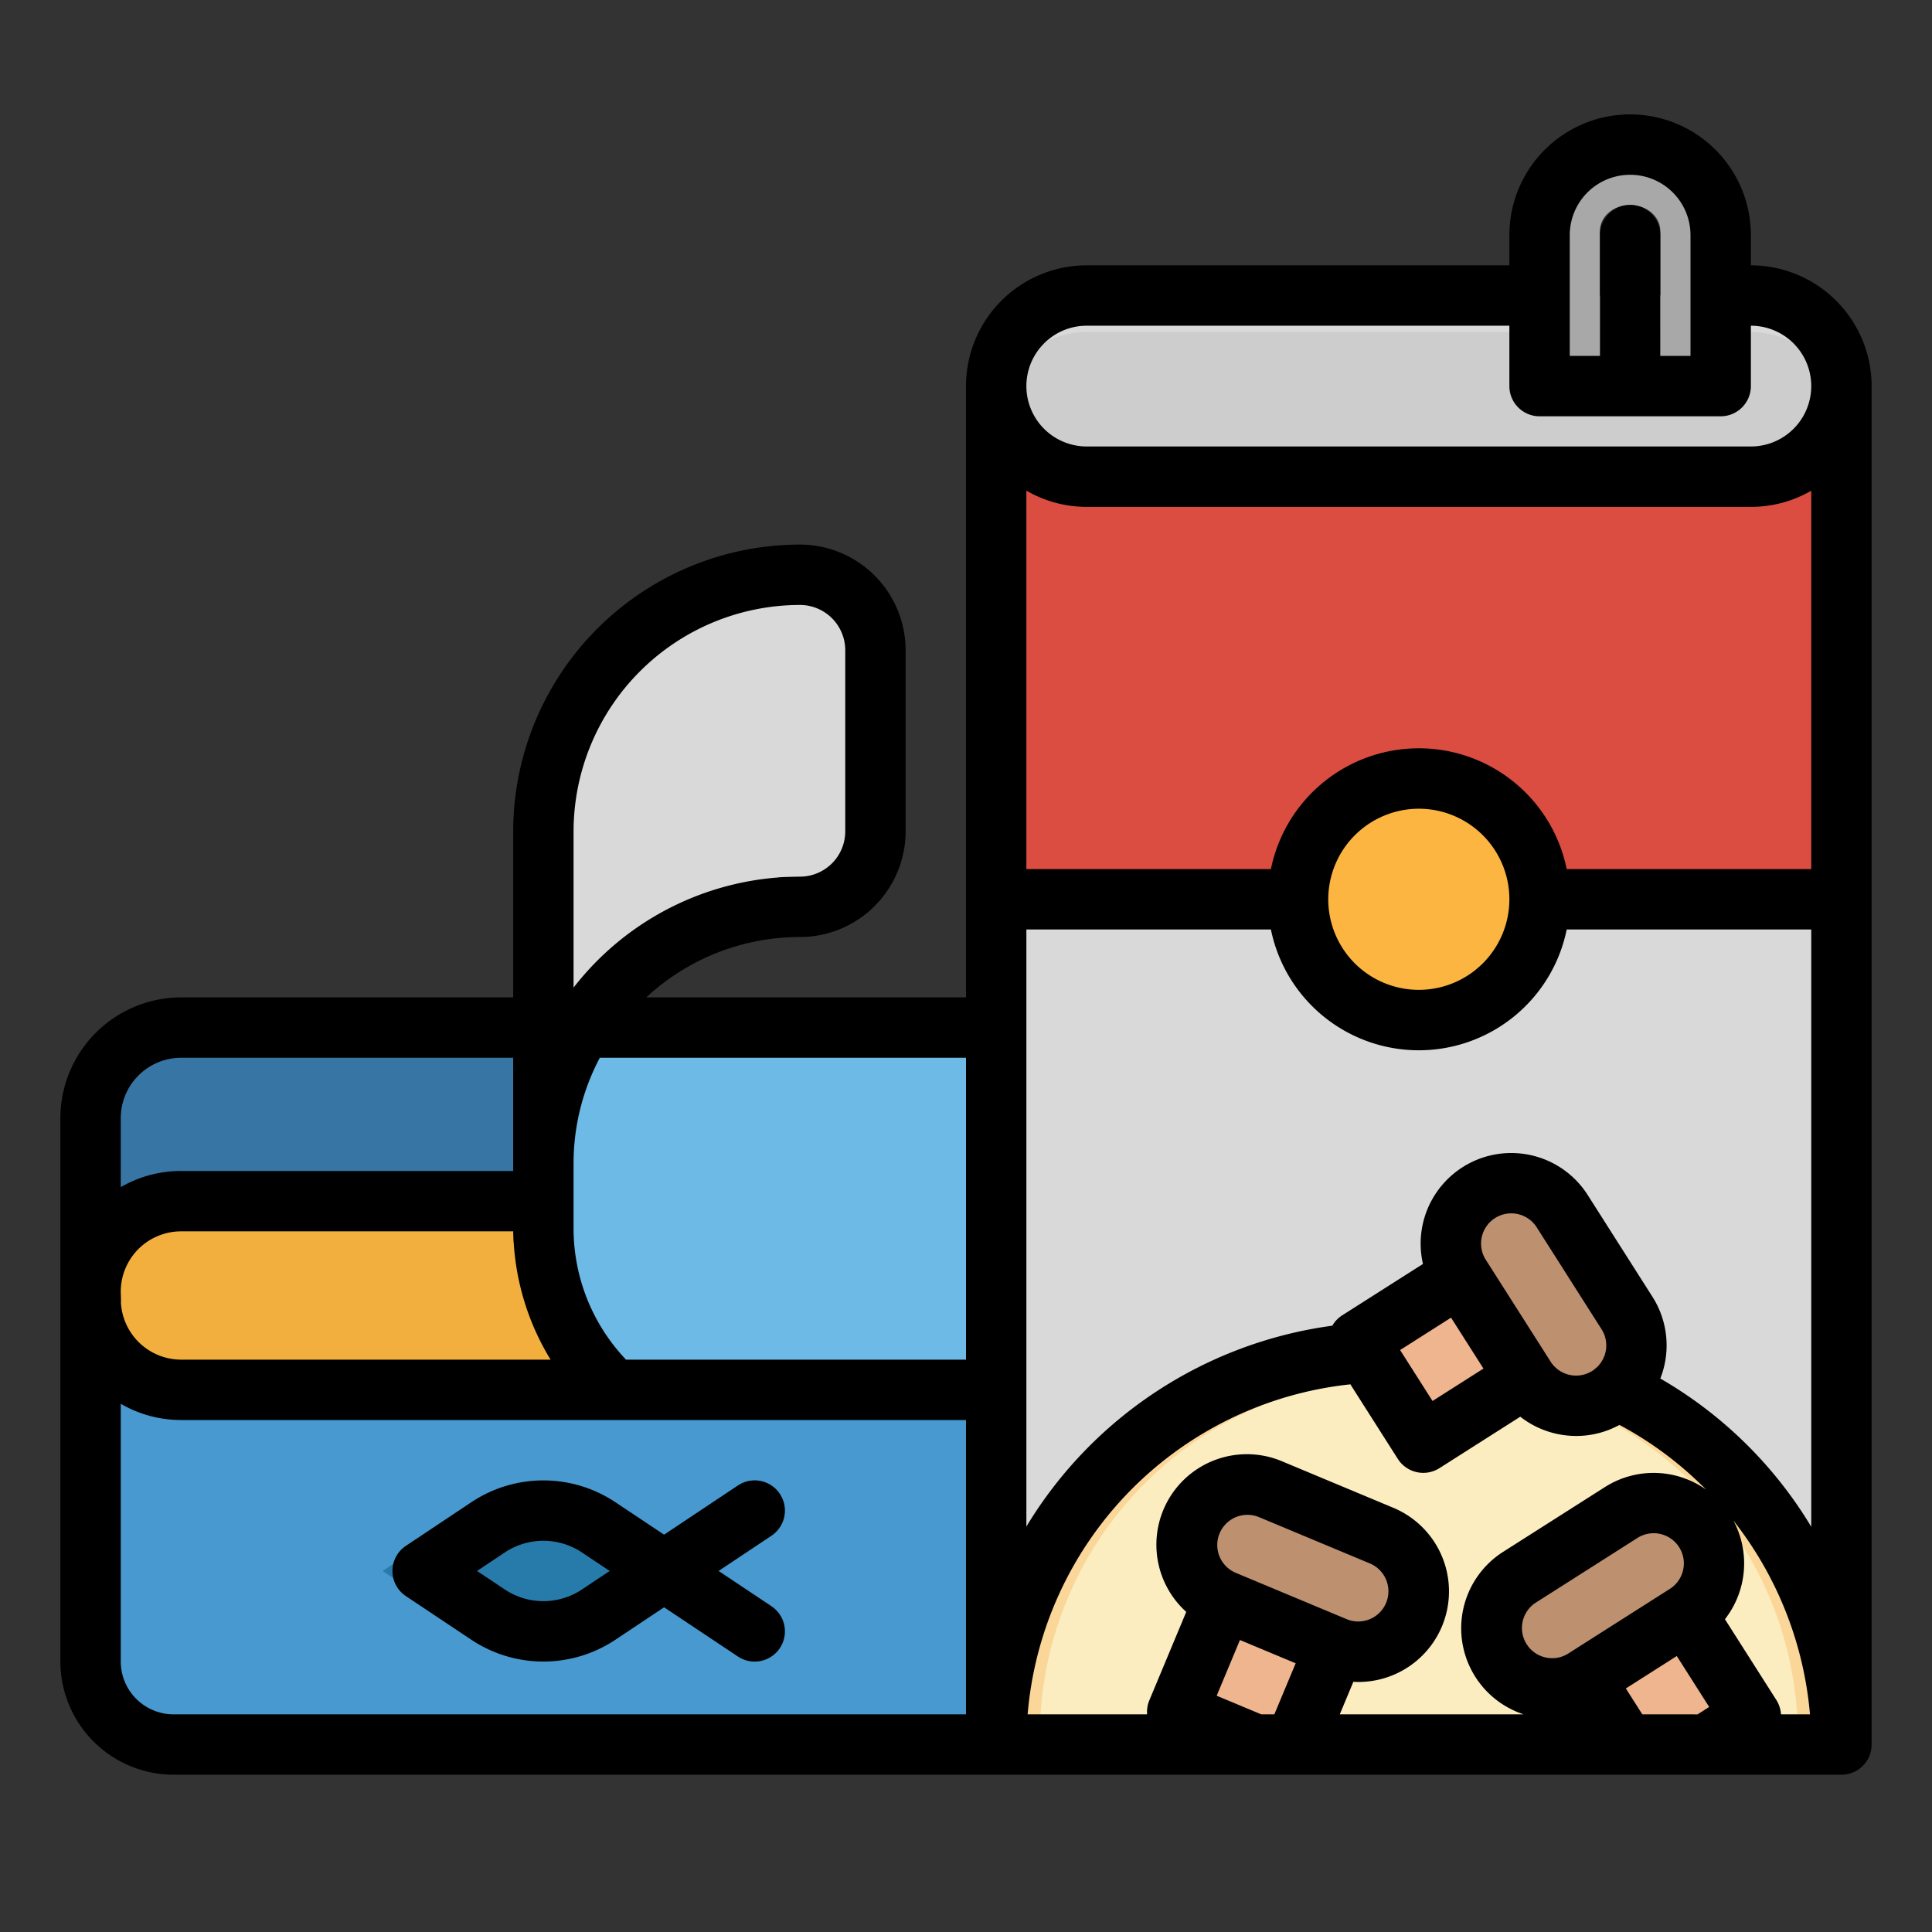 <?xml version="1.0" encoding="UTF-8" standalone="no"?> <svg xmlns="http://www.w3.org/2000/svg" viewBox="0 0 512 512"><rect x="0" y="0" width="512" height="512" fill="#333333" stroke="none"/><g id="filled_outline" data-name="filled outline"><path d="M24,344.322H280a0,0,0,0,1,0,0v96a22,22,0,0,1-22,22H46a22,22,0,0,1-22-22v-96A0,0,0,0,1,24,344.322Z" style="fill:#4799cf"/><rect x="24" y="272.322" width="256" height="96" rx="24" style="fill:#3775a4"/><path d="M280,344.322h0a24.006,24.006,0,0,1-24,24H48a24.006,24.006,0,0,1-24-24h0a24.006,24.006,0,0,1,24-24H256A24.006,24.006,0,0,1,280,344.322Z" style="fill:#f3af3e"/><path d="M280,296.322v48a24.006,24.006,0,0,1-24,24H162.6a58.858,58.858,0,0,1-18.6-43v-26a58.758,58.758,0,0,1,6.52-27H256A24.006,24.006,0,0,1,280,296.322Z" style="fill:#6cbae5"/><path d="M204.437,425.666l-14.015-9.344,14.015-9.343a8,8,0,0,0-8.875-13.313L174.1,407.977l-10.579-7.052a35.186,35.186,0,0,0-39.034,0l-23.1,15.4,23.1,15.4a35.181,35.181,0,0,0,39.034,0l10.578-7.052,21.467,14.312a8,8,0,0,0,8.875-13.313Z" style="fill:#277baa"/><rect x="264" y="102.322" width="224" height="360" style="fill:#dc4d41"/><rect x="264" y="238.32" width="224" height="224" style="fill:#d9d9d9"/><path d="M488,102.32a24.077,24.077,0,0,1-.49,4.84v.01A24.016,24.016,0,0,1,464,126.32H288a24.009,24.009,0,0,1-23.51-19.15v-.01A24.005,24.005,0,0,1,288,78.32H464A24.006,24.006,0,0,1,488,102.32Z" style="fill:#d9d9d9"/><path d="M487.51,107.16v.01A24.016,24.016,0,0,1,464,126.32H288a24.009,24.009,0,0,1-23.51-19.15v-.01A24.011,24.011,0,0,1,288,88H464A24.018,24.018,0,0,1,487.51,107.16Z" style="fill:#cdcdcd"/><circle cx="376" cy="238.322" r="32" style="fill:#fbb540"/><path d="M368,358.322h16a104,104,0,0,1,104,104v0a0,0,0,0,1,0,0H264a0,0,0,0,1,0,0v0A104,104,0,0,1,368,358.322Z" style="fill:#fbd699"/><path d="M476.43,460.26v2.06H275.57v-2.06a94.947,94.947,0,0,1,94.95-94.94h10.96A94.947,94.947,0,0,1,476.43,460.26Z" style="fill:#fbedbf"/><polygon points="353.83 436.49 343.04 462.32 332.64 462.32 311.97 453.68 324.3 424.15 353.83 436.49" style="fill:#eeb58e"/><rect x="313.232" y="399.559" width="64" height="32" rx="16" transform="translate(186.874 -100.965) rotate(22.674)" style="fill:#bd9070"/><polygon points="464 454.82 452.21 462.32 430.84 462.32 419.82 445 446.82 427.82 464 454.82" style="fill:#eeb58e"/><rect x="392.731" y="406.914" width="64" height="32" rx="16" transform="translate(-160.65 294.146) rotate(-32.471)" style="fill:#bd9070"/><rect x="366.089" y="344.234" width="32" height="32" transform="translate(480.87 -155.52) rotate(57.529)" style="fill:#eeb58e"/><rect x="377.086" y="327.054" width="64" height="32" rx="16" transform="translate(478.879 -186.253) rotate(57.529)" style="fill:#bd9070"/><path d="M432,38.322a24,24,0,0,0-24,24v40h16V61.186c0-3.79,3.582-6.864,8-6.864s8,3.074,8,6.864v41.136h16v-40A24,24,0,0,0,432,38.322Z" style="fill:#a8a8a8"/><rect x="408" y="98.322" width="48" height="11.643" style="fill:#878787"/><path d="M144,312.322v-92a68,68,0,0,1,68-68h0a20,20,0,0,1,20,20v48a20,20,0,0,1-20,20h0a68,68,0,0,0-68,68v8" style="fill:#d9d9d9"/><path d="M204.437,425.666l-14.015-9.344,14.015-9.343a8,8,0,0,0-8.875-13.313L176,406.708l-12.906-8.6a34.418,34.418,0,0,0-38.188,0l-17.344,11.562a8,8,0,0,0,0,13.313l17.344,11.562a34.423,34.423,0,0,0,38.188,0l12.906-8.6,19.562,13.042a8,8,0,0,0,8.875-13.313Zm-50.218-4.437a18.428,18.428,0,0,1-20.438,0l-7.359-4.907,7.359-4.906a18.423,18.423,0,0,1,20.438,0l7.359,4.906Z"/><path d="M464,70.32v-8a32,32,0,0,0-64,0v8H288a32,32,0,0,0-32,32v162H171.267a59.765,59.765,0,0,1,40.733-16,28.031,28.031,0,0,0,28-28v-48a28.032,28.032,0,0,0-28-28,76.086,76.086,0,0,0-76,76v44H48a32.037,32.037,0,0,0-32,32v144a30.034,30.034,0,0,0,30,30H488a8,8,0,0,0,8-8v-360A32.037,32.037,0,0,0,464,70.32Zm-48.805,160a40,40,0,0,0-78.39,0H272v-100.3a31.793,31.793,0,0,0,16,4.305H464a31.8,31.8,0,0,0,16-4.282V230.32Zm-39.195-16a24,24,0,1,1-24,24A24.028,24.028,0,0,1,376,214.322Zm40-152a16,16,0,0,1,32,0v32h-8v-32a8,8,0,0,0-16,0v32h-8ZM276.68,91.013A15.93,15.93,0,0,1,288,86.32H400v16a8,8,0,0,0,8,8h48a8,8,0,0,0,8-8v-16a16,16,0,0,1,0,32H288a16,16,0,0,1-11.32-27.307ZM256,360.32H165.9a50.486,50.486,0,0,1-13.9-35v-17a59.622,59.622,0,0,1,6.958-28H256Zm-224-18a16,16,0,0,1,16-16h88s.054,2.711.149,3.2a67.33,67.33,0,0,0,9.76,30.8H48a16.007,16.007,0,0,1-15.957-15.142C32.1,344.662,32,342.751,32,342.32Zm120-122a60.068,60.068,0,0,1,60-60,12.013,12.013,0,0,1,12,12v48a12.013,12.013,0,0,1-12,12s-5.29.078-5.9.227A75.973,75.973,0,0,0,152,261.724Zm-104,60h88v30H48a31.8,31.8,0,0,0-16,4.287V296.32A16.019,16.019,0,0,1,48,280.32Zm-16,160V372.015a31.793,31.793,0,0,0,16,4.305H256v78H46A14.015,14.015,0,0,1,32,440.32Zm325.86-73.457,12.571,19.754a8,8,0,0,0,11.044,2.454l21.412-13.626a24.122,24.122,0,0,0,14.827,5.1,23.845,23.845,0,0,0,11.464-2.935,95.533,95.533,0,0,1,22.947,17.151,24.035,24.035,0,0,0-26.78-.686l-27,17.181a24,24,0,0,0,5.442,43.063H355.052l3.6-8.621c.446.025.893.041,1.341.041a24.008,24.008,0,0,0,9.253-46.159l-29.527-12.335a23.986,23.986,0,0,0-25.351,39.923L304.588,450.6A7.952,7.952,0,0,0,304,454.32H272.333a95.988,95.988,0,0,1,85.527-87.457Zm67.625-8.576a7.942,7.942,0,0,1-2.237,4.006c-.046.04-.865.746-1.277,1.009a8.011,8.011,0,0,1-11.044-2.454l-17.181-27a8,8,0,1,1,13.5-8.59l17.18,27A7.946,7.946,0,0,1,425.485,358.287Zm-40.942-9.1,1.952,3.069,6.638,10.43-13.5,8.59-8.59-13.5ZM435.232,454.32l-4.367-6.862,13.5-8.592,8.588,13.5-3.074,1.956Zm7.319-33.264-.026.014-27,17.18c-.013.008-.024.018-.037.026a8,8,0,0,1-8.55-13.521l27-17.181a8,8,0,0,1,8.616,13.482ZM334.245,454.32l-11.811-4.937L328.6,434.62l14.767,6.169-5.653,13.531Zm22.677-25.208-.007,0-29.531-12.339c-.01,0-.021-.008-.031-.012a8,8,0,0,1,6.2-14.747l29.527,12.335a8,8,0,0,1-6.158,14.767ZM471.98,454.32a8,8,0,0,0-1.23-3.8l-13.624-21.41a24.045,24.045,0,0,0,2.238-26.149,96.457,96.457,0,0,1,20.3,51.354Zm6.19-52.658A112.205,112.205,0,0,0,440,365.323a23.977,23.977,0,0,0-2.078-21.656l-17.179-27A24.009,24.009,0,0,0,377.1,334.96l-21.4,13.616a7.977,7.977,0,0,0-2.627,2.746A112.329,112.329,0,0,0,272,404.554V246.32h64.805a40,40,0,0,0,78.39,0H480V404.612C479.4,403.622,478.8,402.636,478.17,401.662Z"/></g></svg>